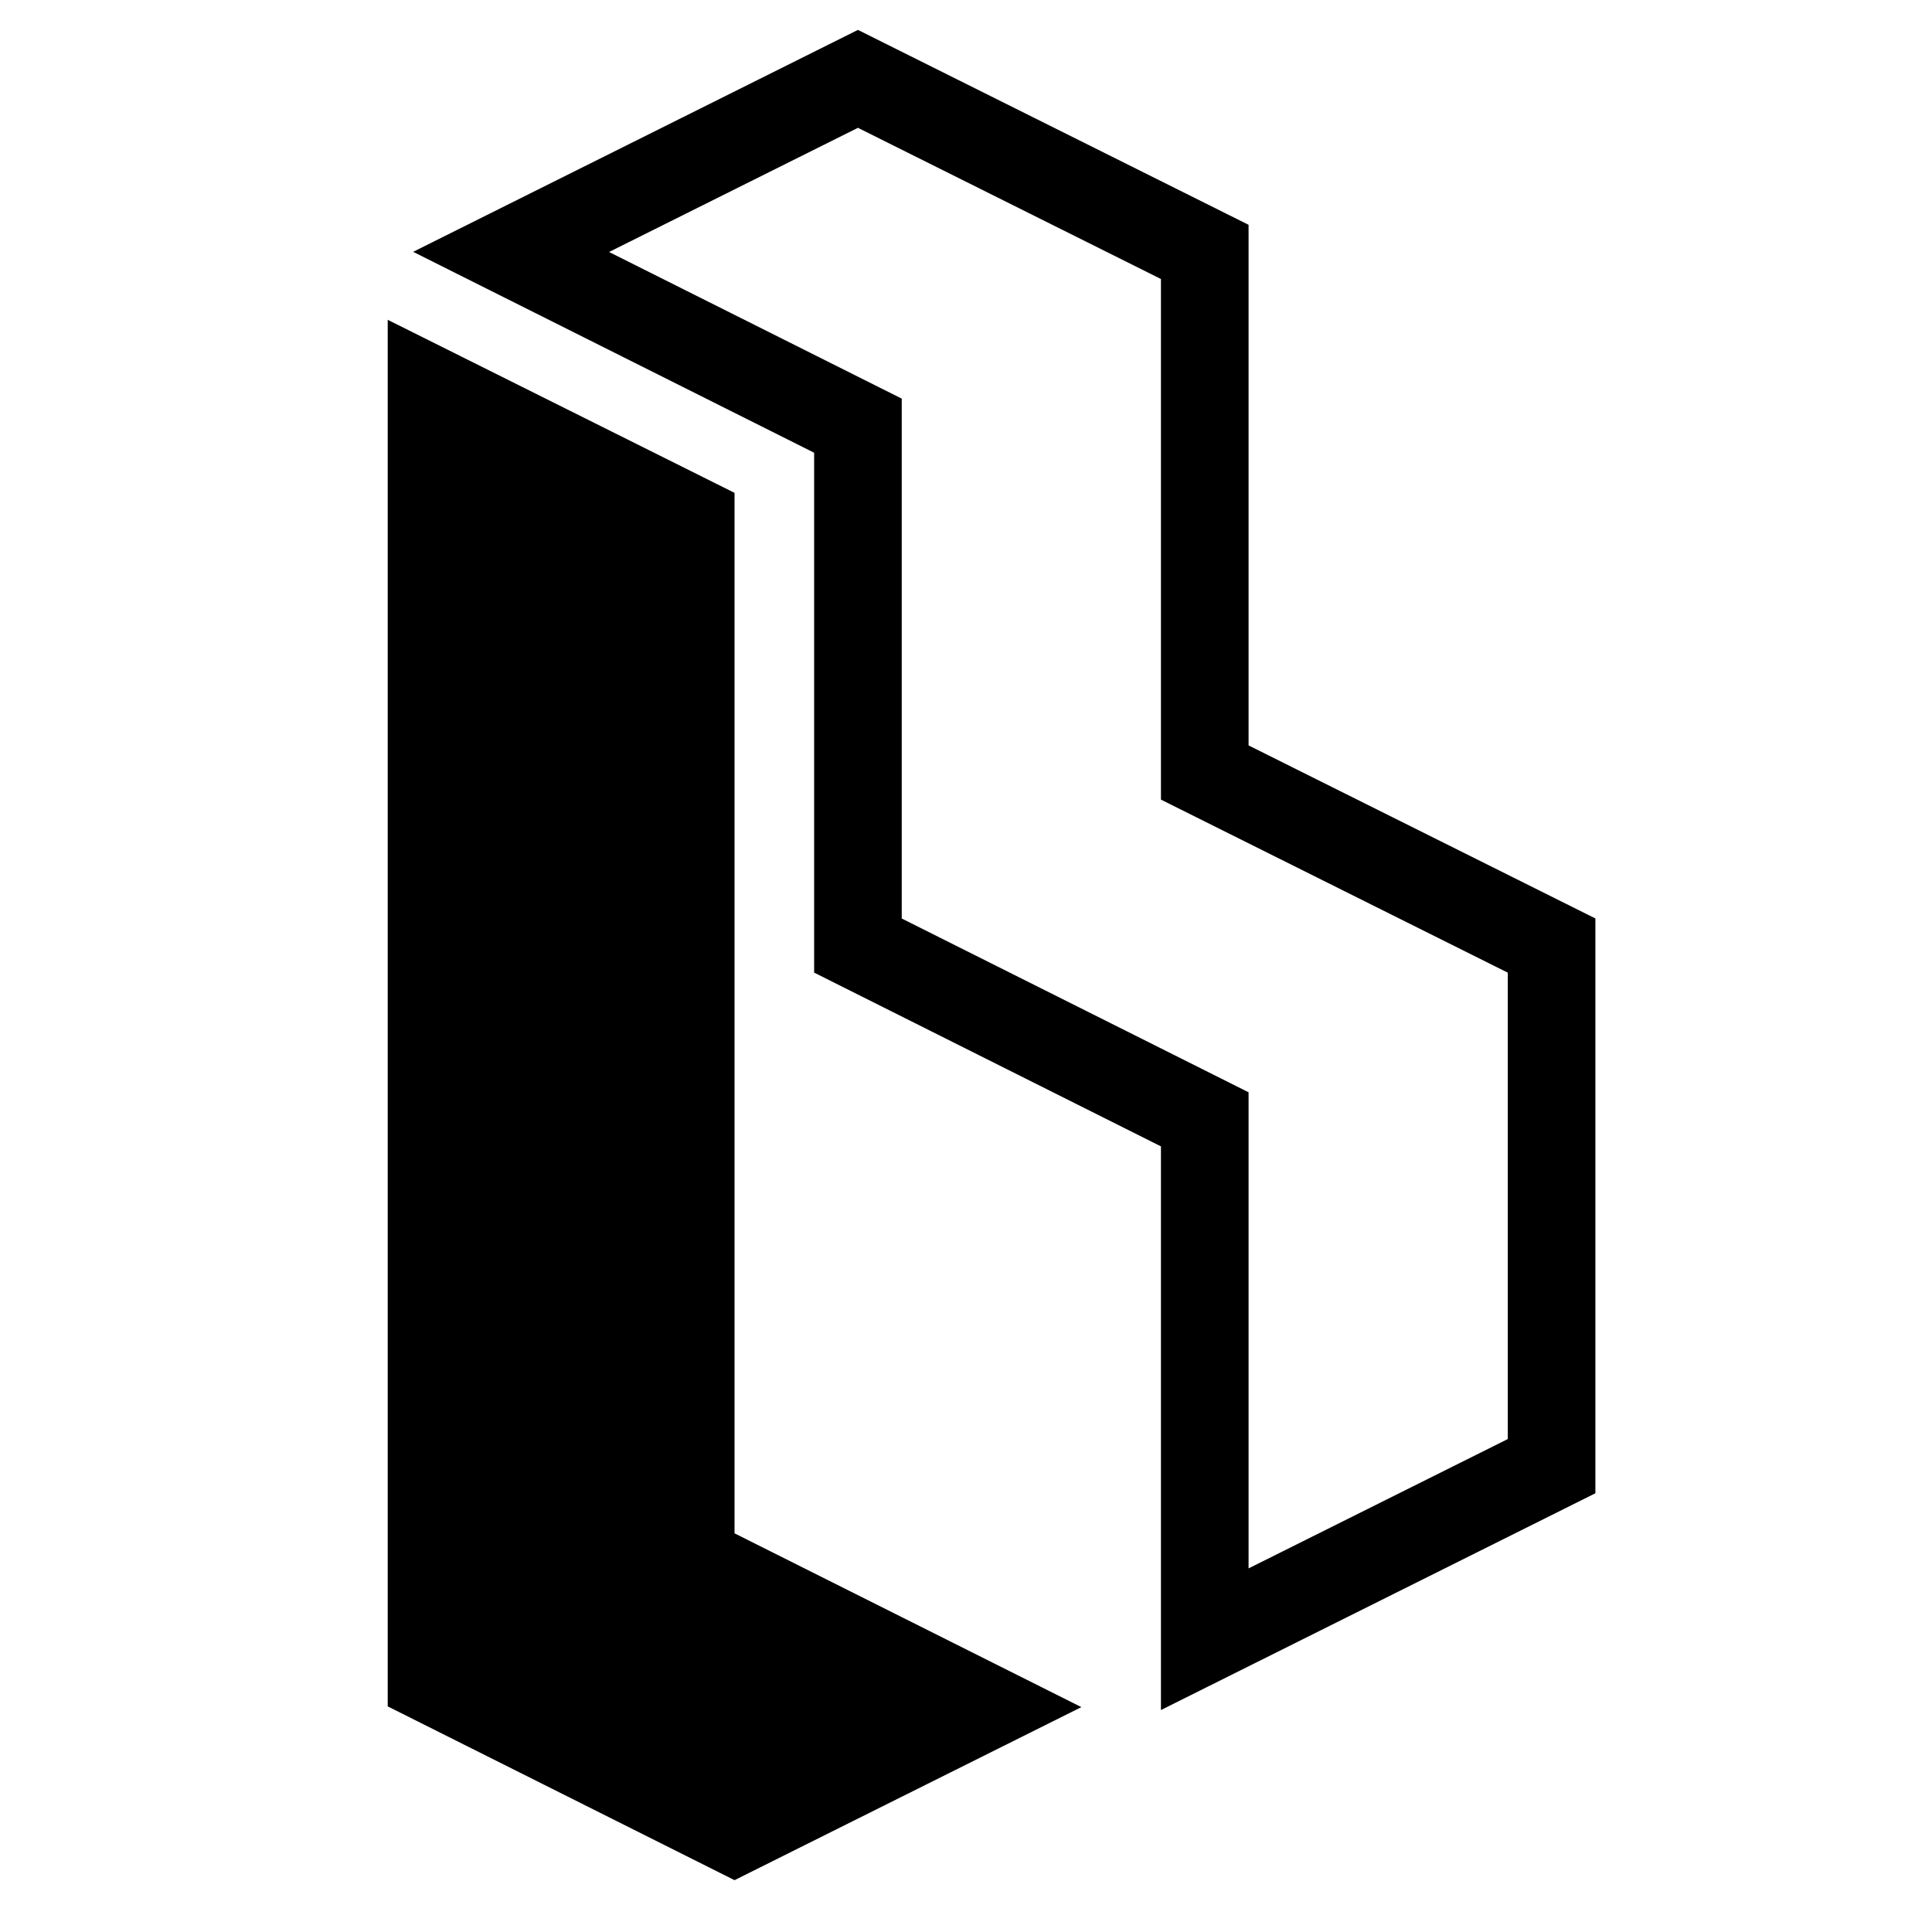 <svg
	class="w-9 sm:w-10 text-black dark:text-white transition-colors"
	viewBox="0 0 26.46 26.46"
	xmlns="http://www.w3.org/2000/svg"
>
	<path
		d="m7 3.45 4.75-2.37 4.75 2.37v7.13l4.75 2.37v7.13l-4.75 2.37v-7.12l-4.75-2.38V5.83z"
		fill="none"
		stroke="currentColor"
		stroke-width="1.2"
	></path>
	<path d="m5.31 4.38 4.75 2.37V21l4.75 2.38-4.75 2.37-4.75-2.38z" fill="currentColor"></path>
</svg>
